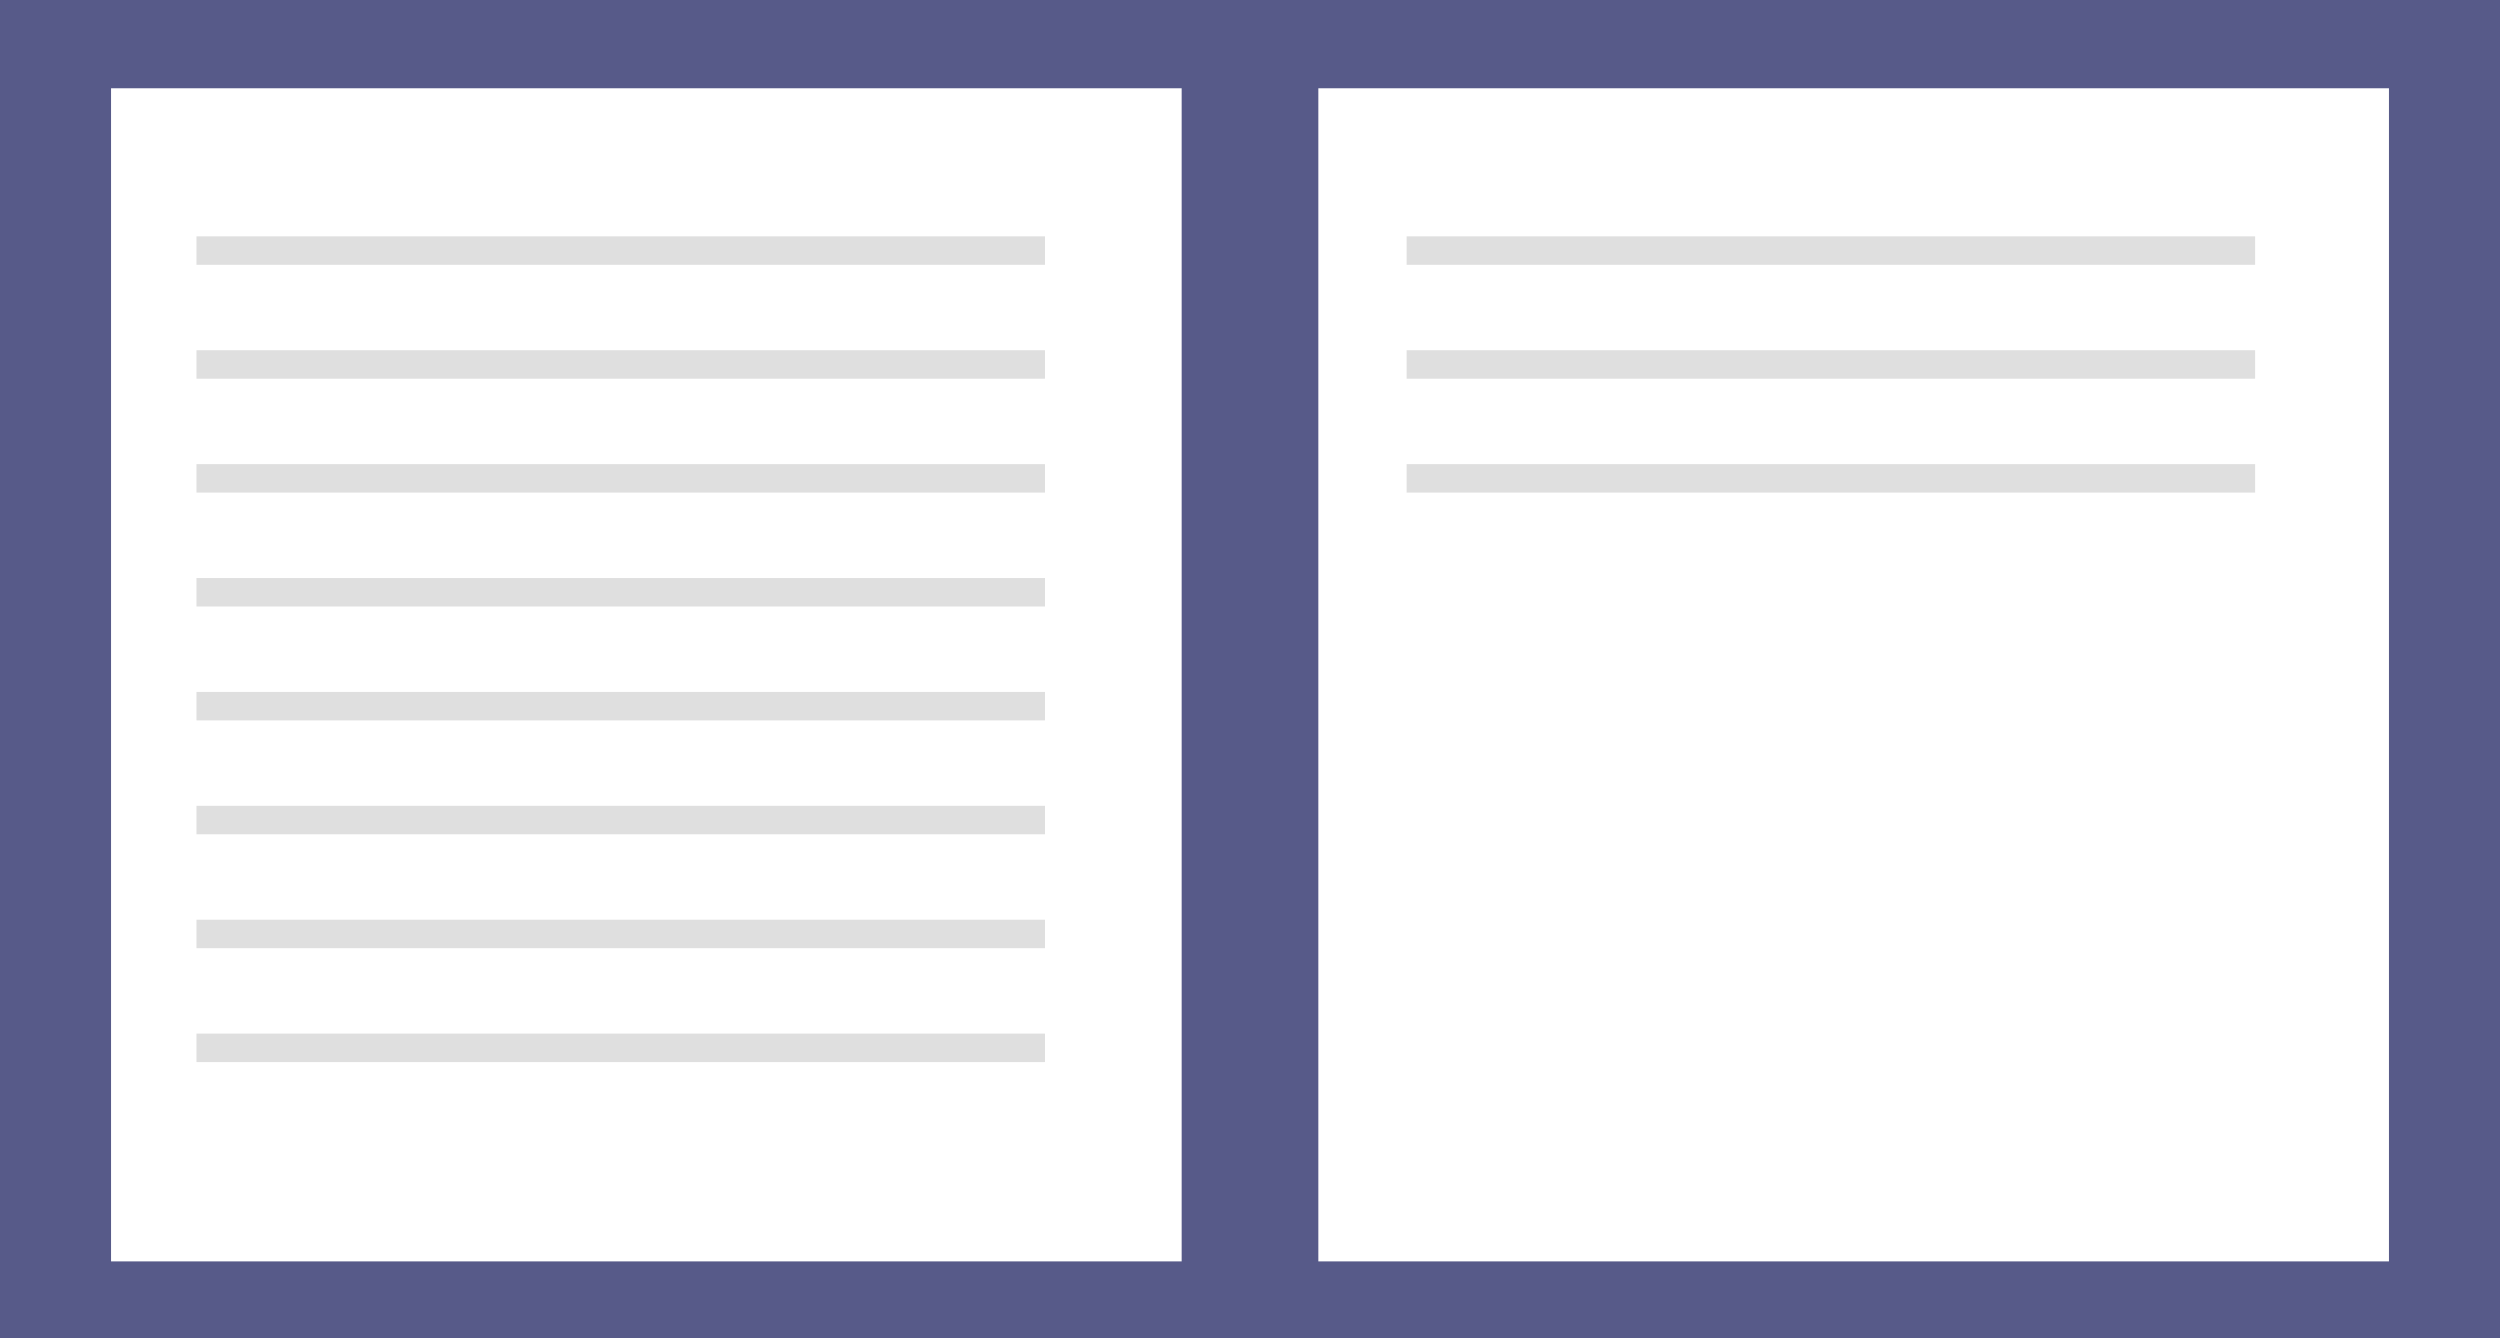 <svg id="e7cc9005-4a43-4f79-bfdb-124f36e96ace" data-name="Layer 1" xmlns="http://www.w3.org/2000/svg" width="878" height="470" viewBox="0 0 878 470"><title>Notebook</title><rect width="878" height="470" fill="#575a89"/><rect x="39" y="31" width="376" height="412" fill="#fff"/><rect x="648" y="234" width="376" height="412" transform="translate(1487 677) rotate(-180)" fill="#fff"/><rect x="69" y="83" width="298" height="10" fill="#626262" opacity="0.2"/><rect x="69" y="123" width="298" height="10" fill="#626262" opacity="0.2"/><rect x="69" y="163" width="298" height="10" fill="#626262" opacity="0.2"/><rect x="494" y="83" width="298" height="10" fill="#626262" opacity="0.2"/><rect x="494" y="123" width="298" height="10" fill="#626262" opacity="0.2"/><rect x="494" y="163" width="298" height="10" fill="#626262" opacity="0.2"/><rect x="69" y="203" width="298" height="10" fill="#626262" opacity="0.2"/><rect x="69" y="243" width="298" height="10" fill="#626262" opacity="0.2"/><rect x="69" y="283" width="298" height="10" fill="#626262" opacity="0.2"/><rect x="69" y="323" width="298" height="10" fill="#626262" opacity="0.2"/><rect x="69" y="363" width="298" height="10" fill="#626262" opacity="0.2"/></svg>